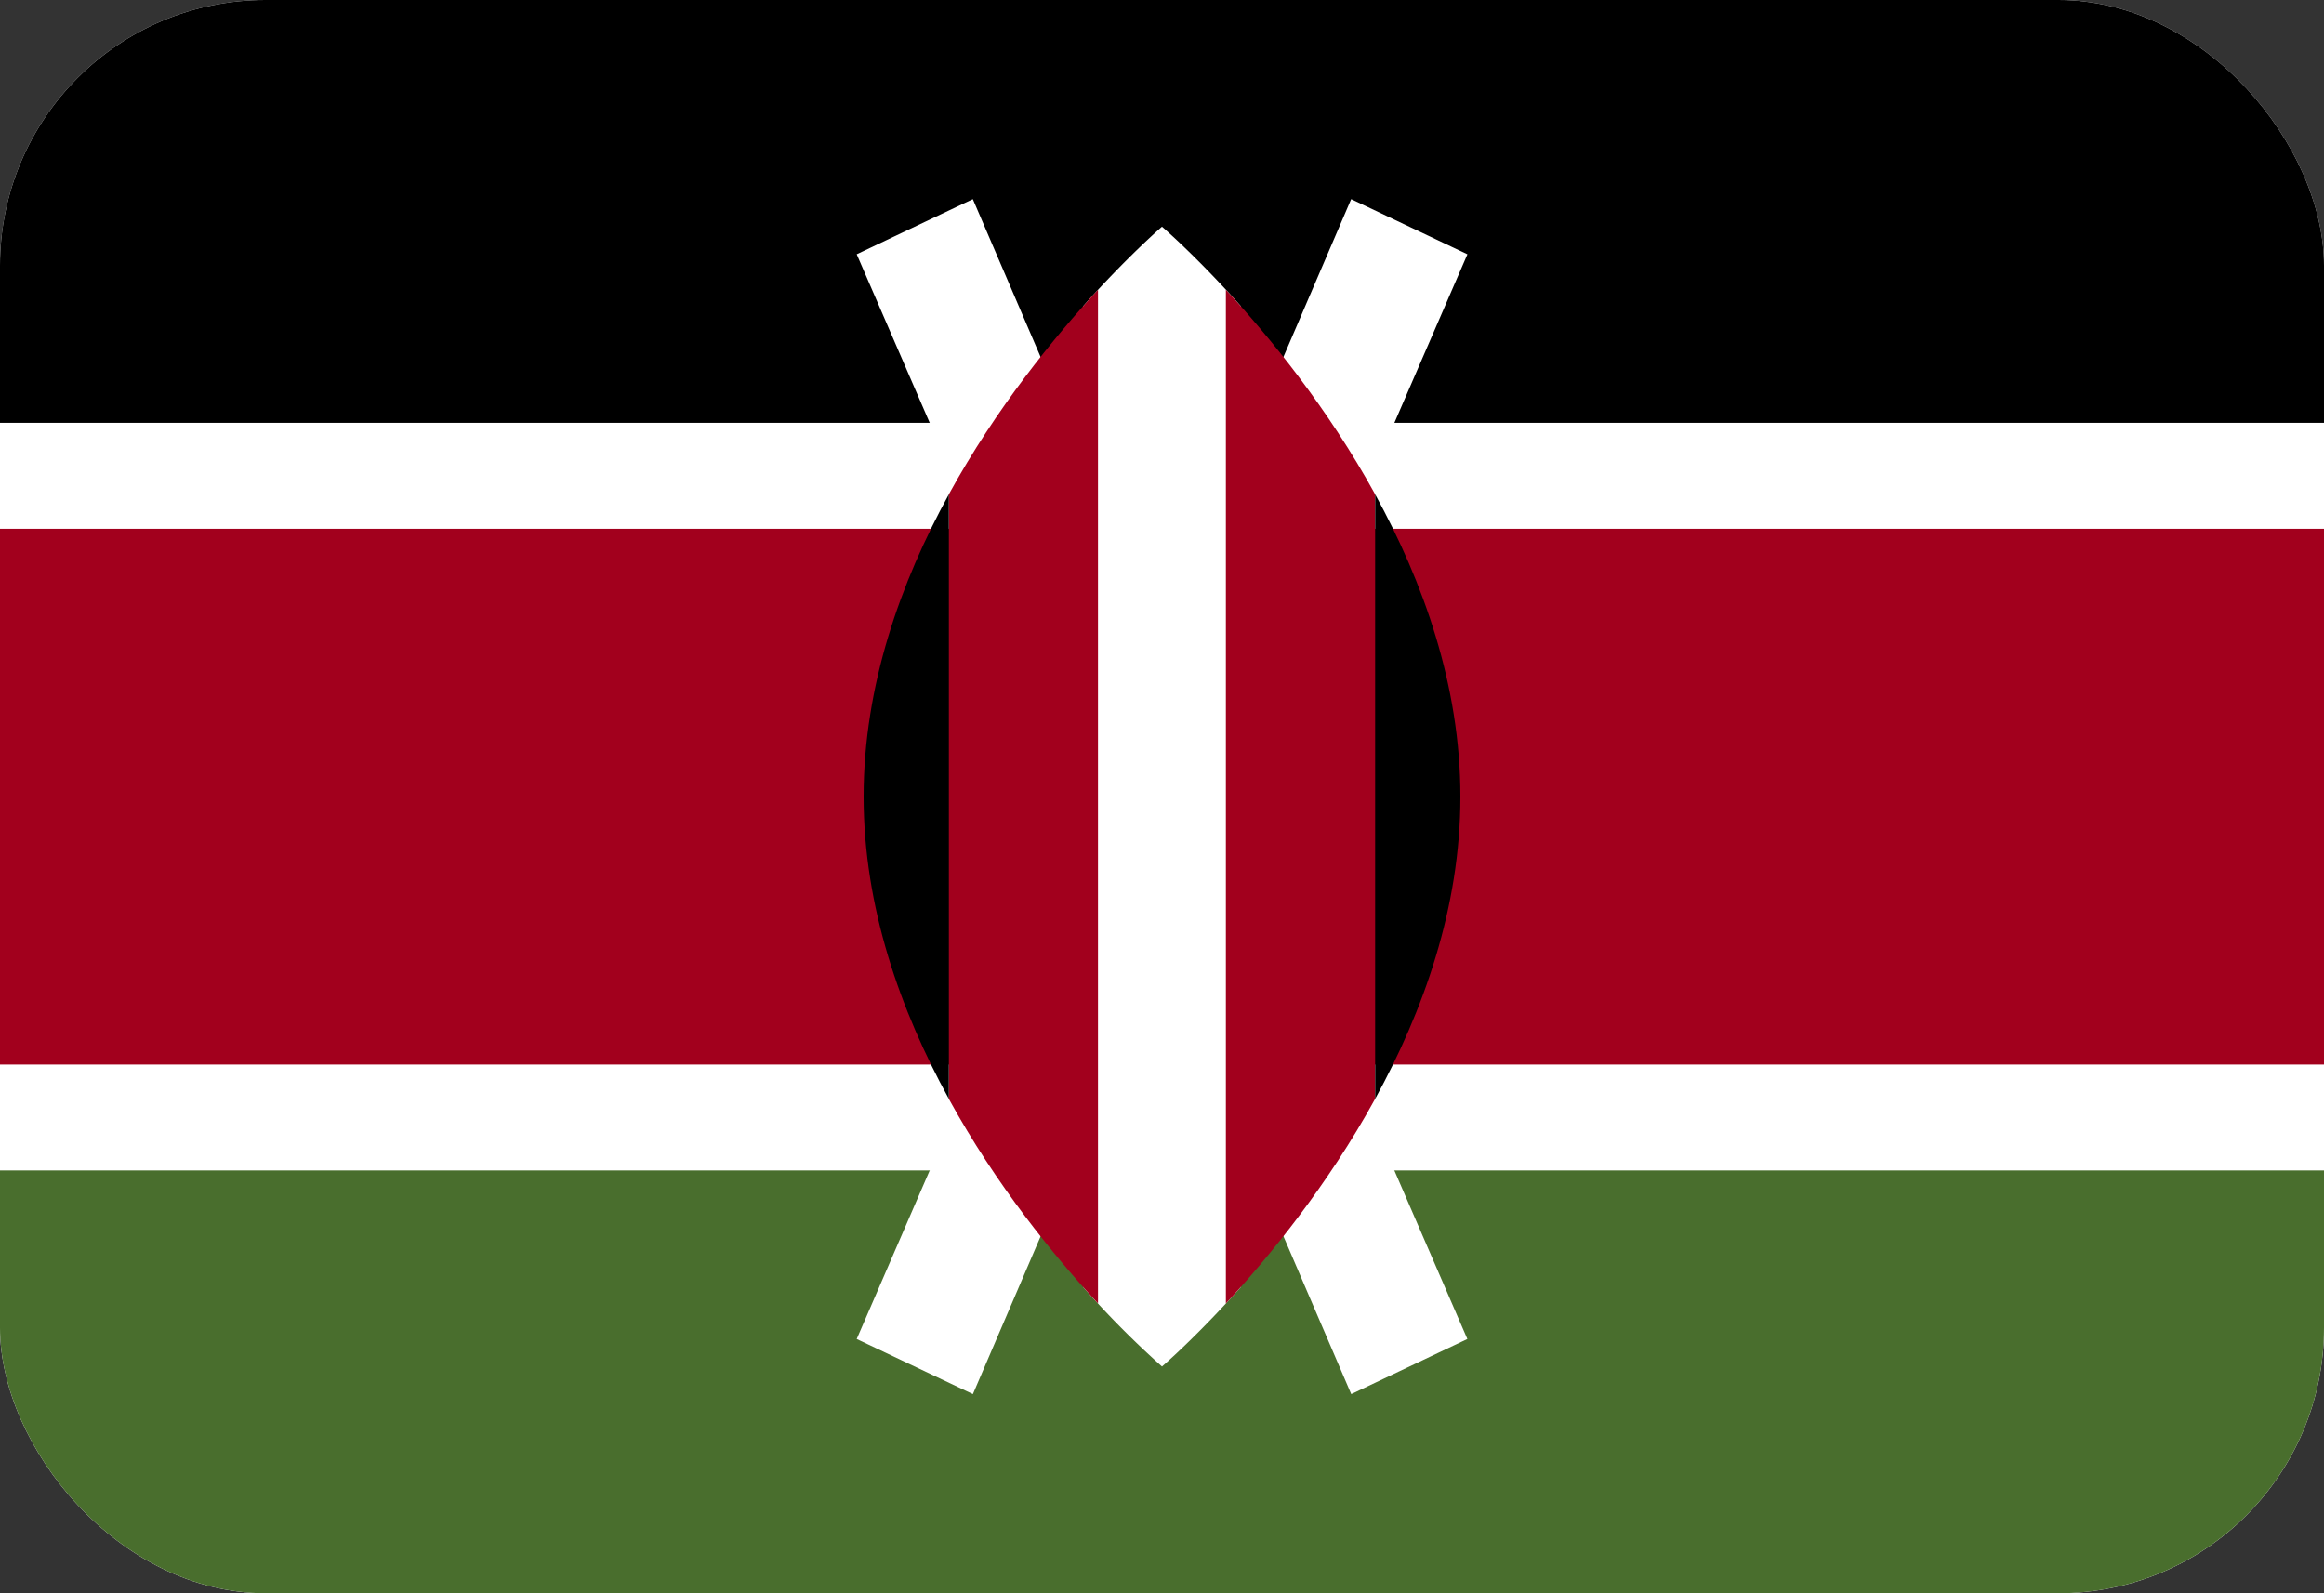 <svg xmlns="http://www.w3.org/2000/svg" width="35" height="24" fill="none" viewBox="0 0 35 24">
  <rect x="0" y="0" width="35" height="24" fill="#333333" stroke="none"/>
  <g clip-path="url(#a)">
    <path fill="#fff" d="M0 0h35v24H0V0Z"/>
    <path fill="#000" d="M0 0h35v6.369H0v-6.37Z"/>
    <path fill="#496E2D" d="M0 17.631h35V24H0v-6.368Z"/>
    <path fill="#A2001D" d="M0 7.965h35v8.071H0V7.965Z"/>
    <path fill="#fff" d="M22.099 3.83 20.349 3 17.5 9.636 14.651 3l-1.749.83L16.44 12l-3.538 8.17 1.75.83 2.848-6.637L20.35 21l1.749-.83L18.56 12l3.54-8.17Z"/>
    <path fill="#fff" d="M18.688 4.612c-.677-.76-1.188-1.197-1.188-1.197s-.51.437-1.188 1.197v14.775a13.78 13.78 0 0 0 1.188 1.197s.511-.437 1.188-1.197V4.612Z"/>
    <path fill="#A2001D" d="M14.29 7.446v9.108c.714 1.303 1.59 2.372 2.246 3.08V4.365c-.656.71-1.532 1.778-2.247 3.082Zm6.42 0c-.716-1.304-1.592-2.373-2.248-3.081v15.27c.656-.709 1.532-1.778 2.247-3.081V7.446Z"/>
    <path fill="#000" d="M20.71 7.446v9.107c.724-1.32 1.284-2.88 1.284-4.553 0-1.674-.56-3.234-1.284-4.554Zm-6.42 0v9.107c-.724-1.32-1.284-2.88-1.284-4.553 0-1.674.56-3.234 1.284-4.554Z"/>
  </g>
  <defs>
    <clipPath id="a">
      <rect width="35" height="24" fill="#fff" rx="4"/>
    </clipPath>
  </defs>
</svg>

